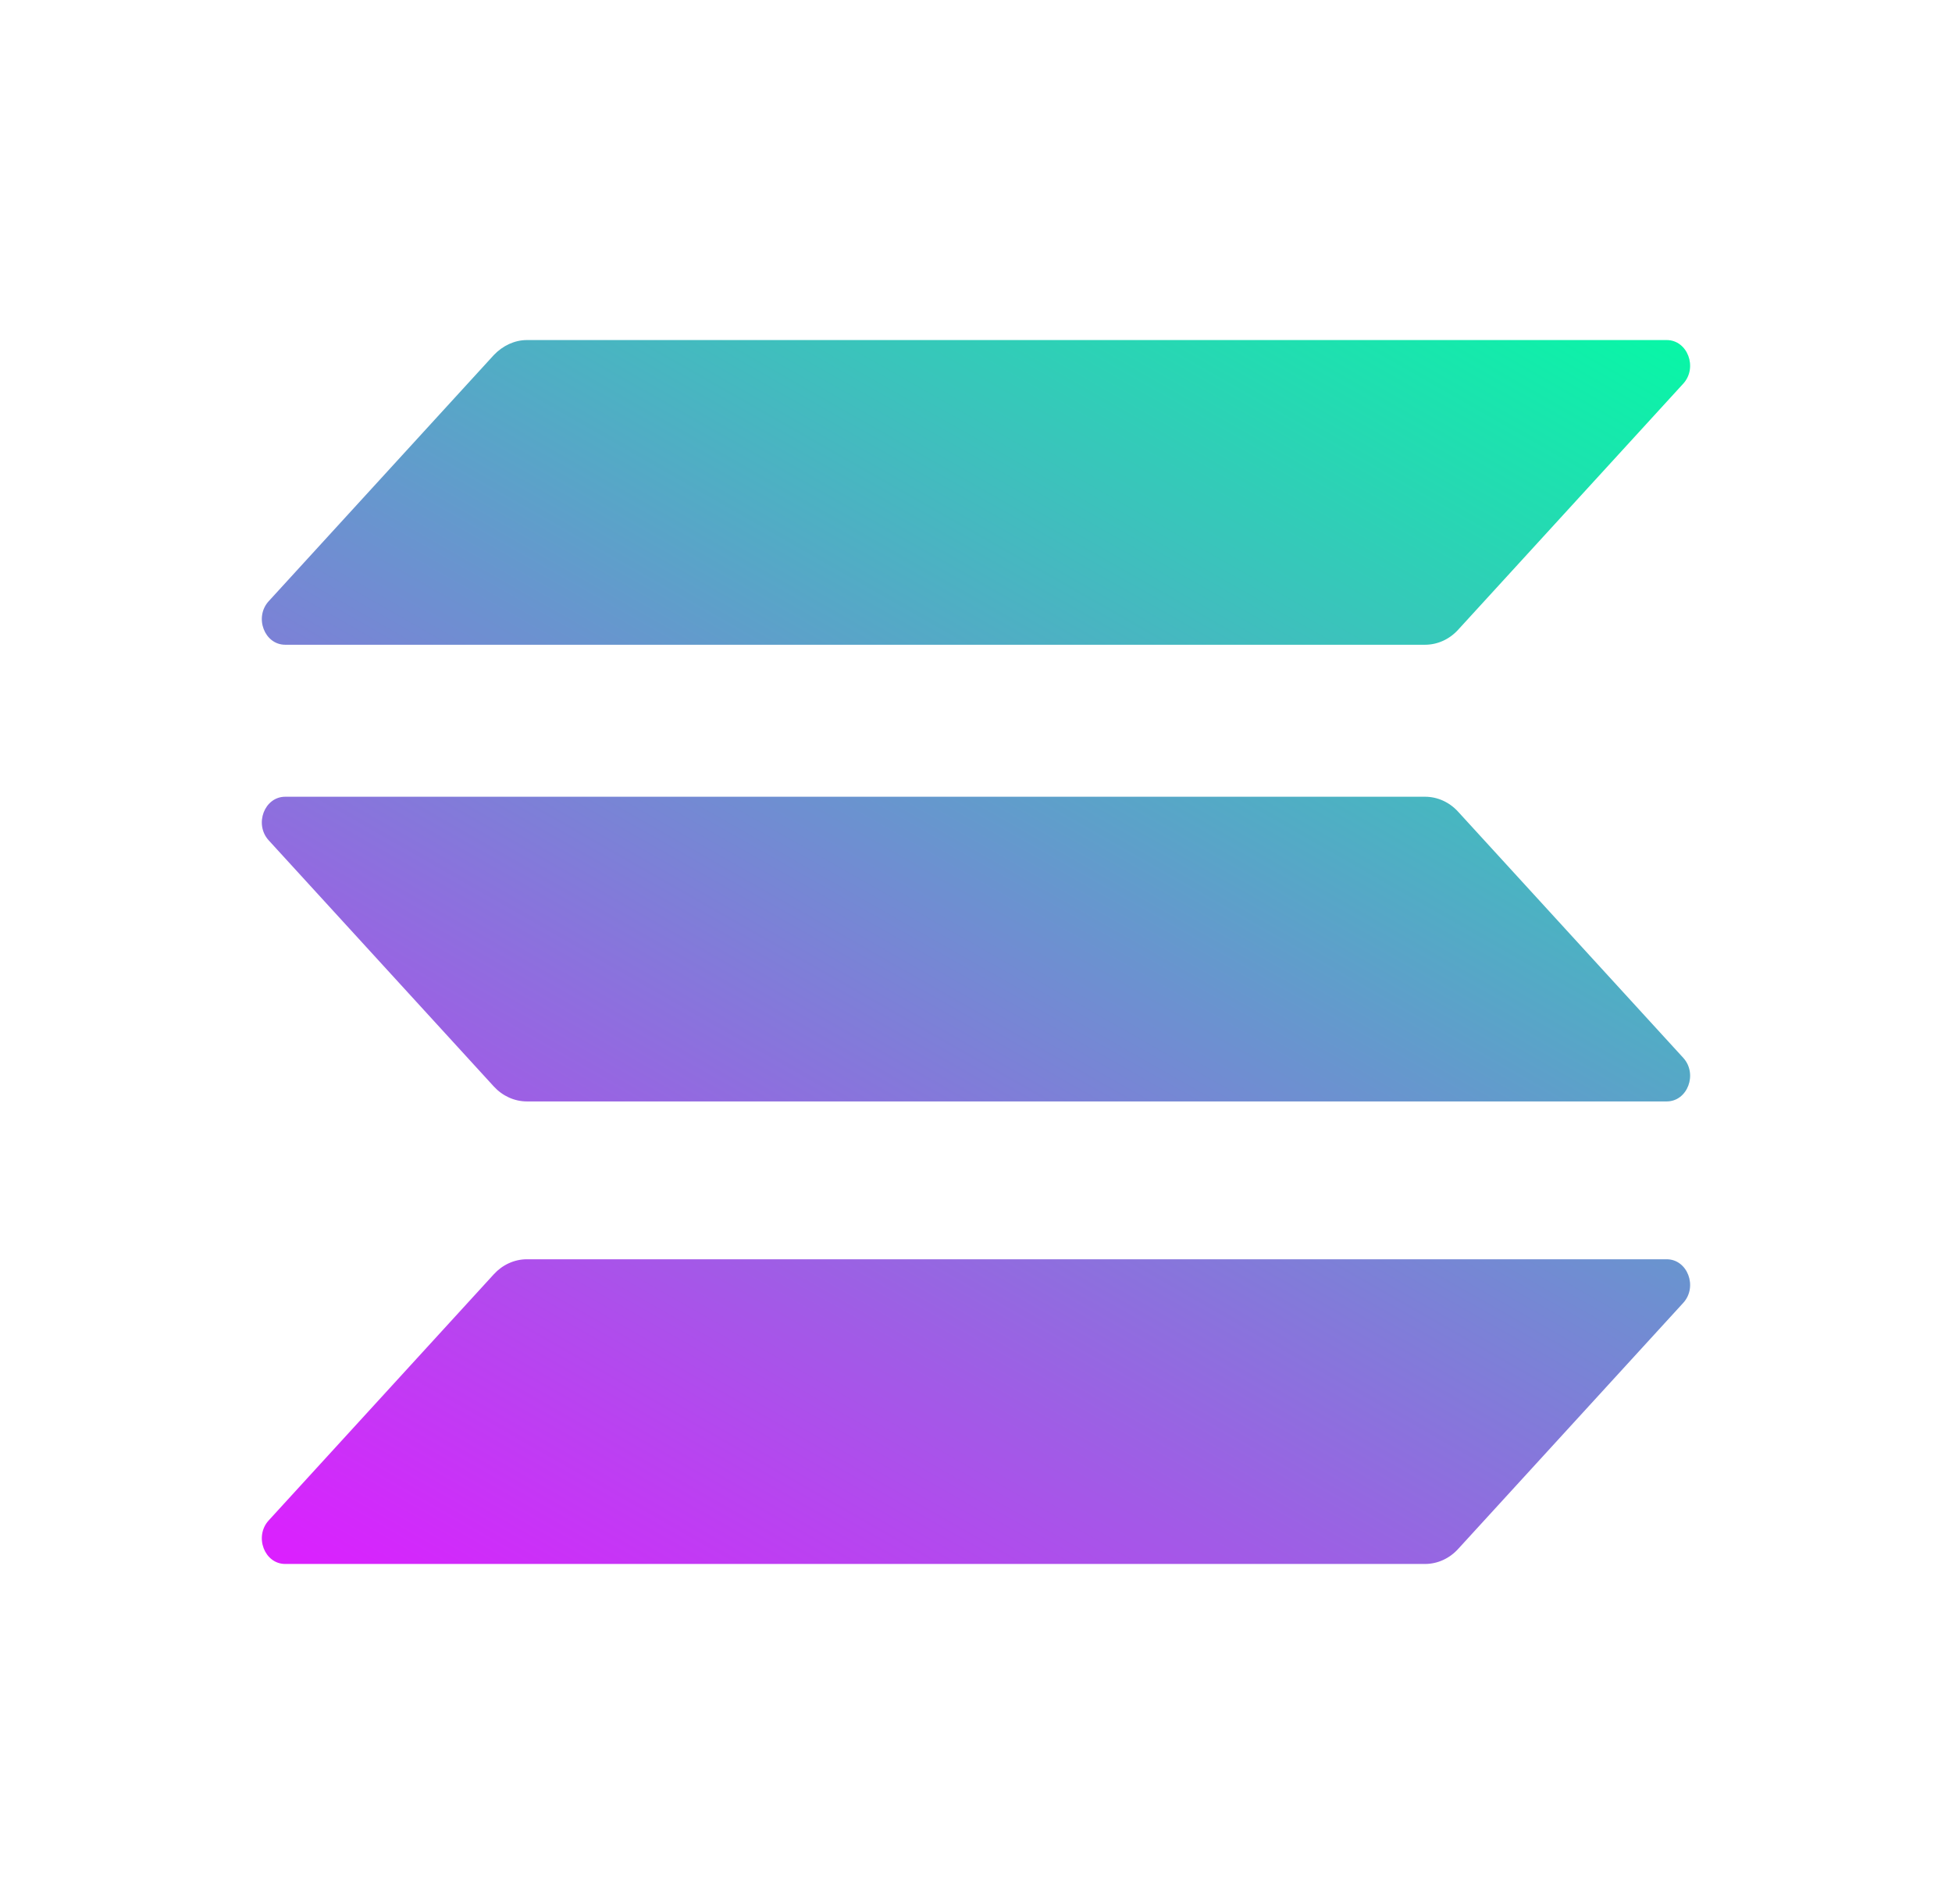 <svg width="41" height="40" viewBox="0 0 41 40" fill="none" xmlns="http://www.w3.org/2000/svg">
<path d="M10.373 26.769C10.554 26.571 10.803 26.455 11.067 26.455H35.008C35.445 26.455 35.664 27.033 35.355 27.371L30.625 32.543C30.444 32.741 30.195 32.856 29.931 32.856H5.991C5.554 32.856 5.335 32.279 5.644 31.941L10.373 26.769Z" fill="url(#paint0_linear_2_9548)"/>
<path d="M10.373 7.458C10.562 7.26 10.811 7.144 11.067 7.144H35.008C35.445 7.144 35.664 7.722 35.355 8.06L30.625 13.232C30.444 13.43 30.195 13.545 29.931 13.545H5.991C5.554 13.545 5.335 12.968 5.644 12.63L10.373 7.458Z" fill="url(#paint1_linear_2_9548)"/>
<path d="M30.625 17.051C30.444 16.853 30.195 16.738 29.931 16.738H5.991C5.554 16.738 5.335 17.315 5.644 17.654L10.373 22.826C10.554 23.023 10.803 23.139 11.067 23.139H35.008C35.445 23.139 35.664 22.562 35.355 22.223L30.625 17.051Z" fill="url(#paint2_linear_2_9548)"/>
<defs>
<linearGradient id="paint0_linear_2_9548" x1="32.721" y1="4.055" x2="13.703" y2="37.363" gradientUnits="userSpaceOnUse">
<stop stop-color="#00FFA3"/>
<stop offset="1" stop-color="#DC1FFF"/>
</linearGradient>
<linearGradient id="paint1_linear_2_9548" x1="25.476" y1="-0.082" x2="6.458" y2="33.226" gradientUnits="userSpaceOnUse">
<stop stop-color="#00FFA3"/>
<stop offset="1" stop-color="#DC1FFF"/>
</linearGradient>
<linearGradient id="paint2_linear_2_9548" x1="29.075" y1="1.973" x2="10.057" y2="35.282" gradientUnits="userSpaceOnUse">
<stop stop-color="#00FFA3"/>
<stop offset="1" stop-color="#DC1FFF"/>
</linearGradient>
</defs>
</svg>
